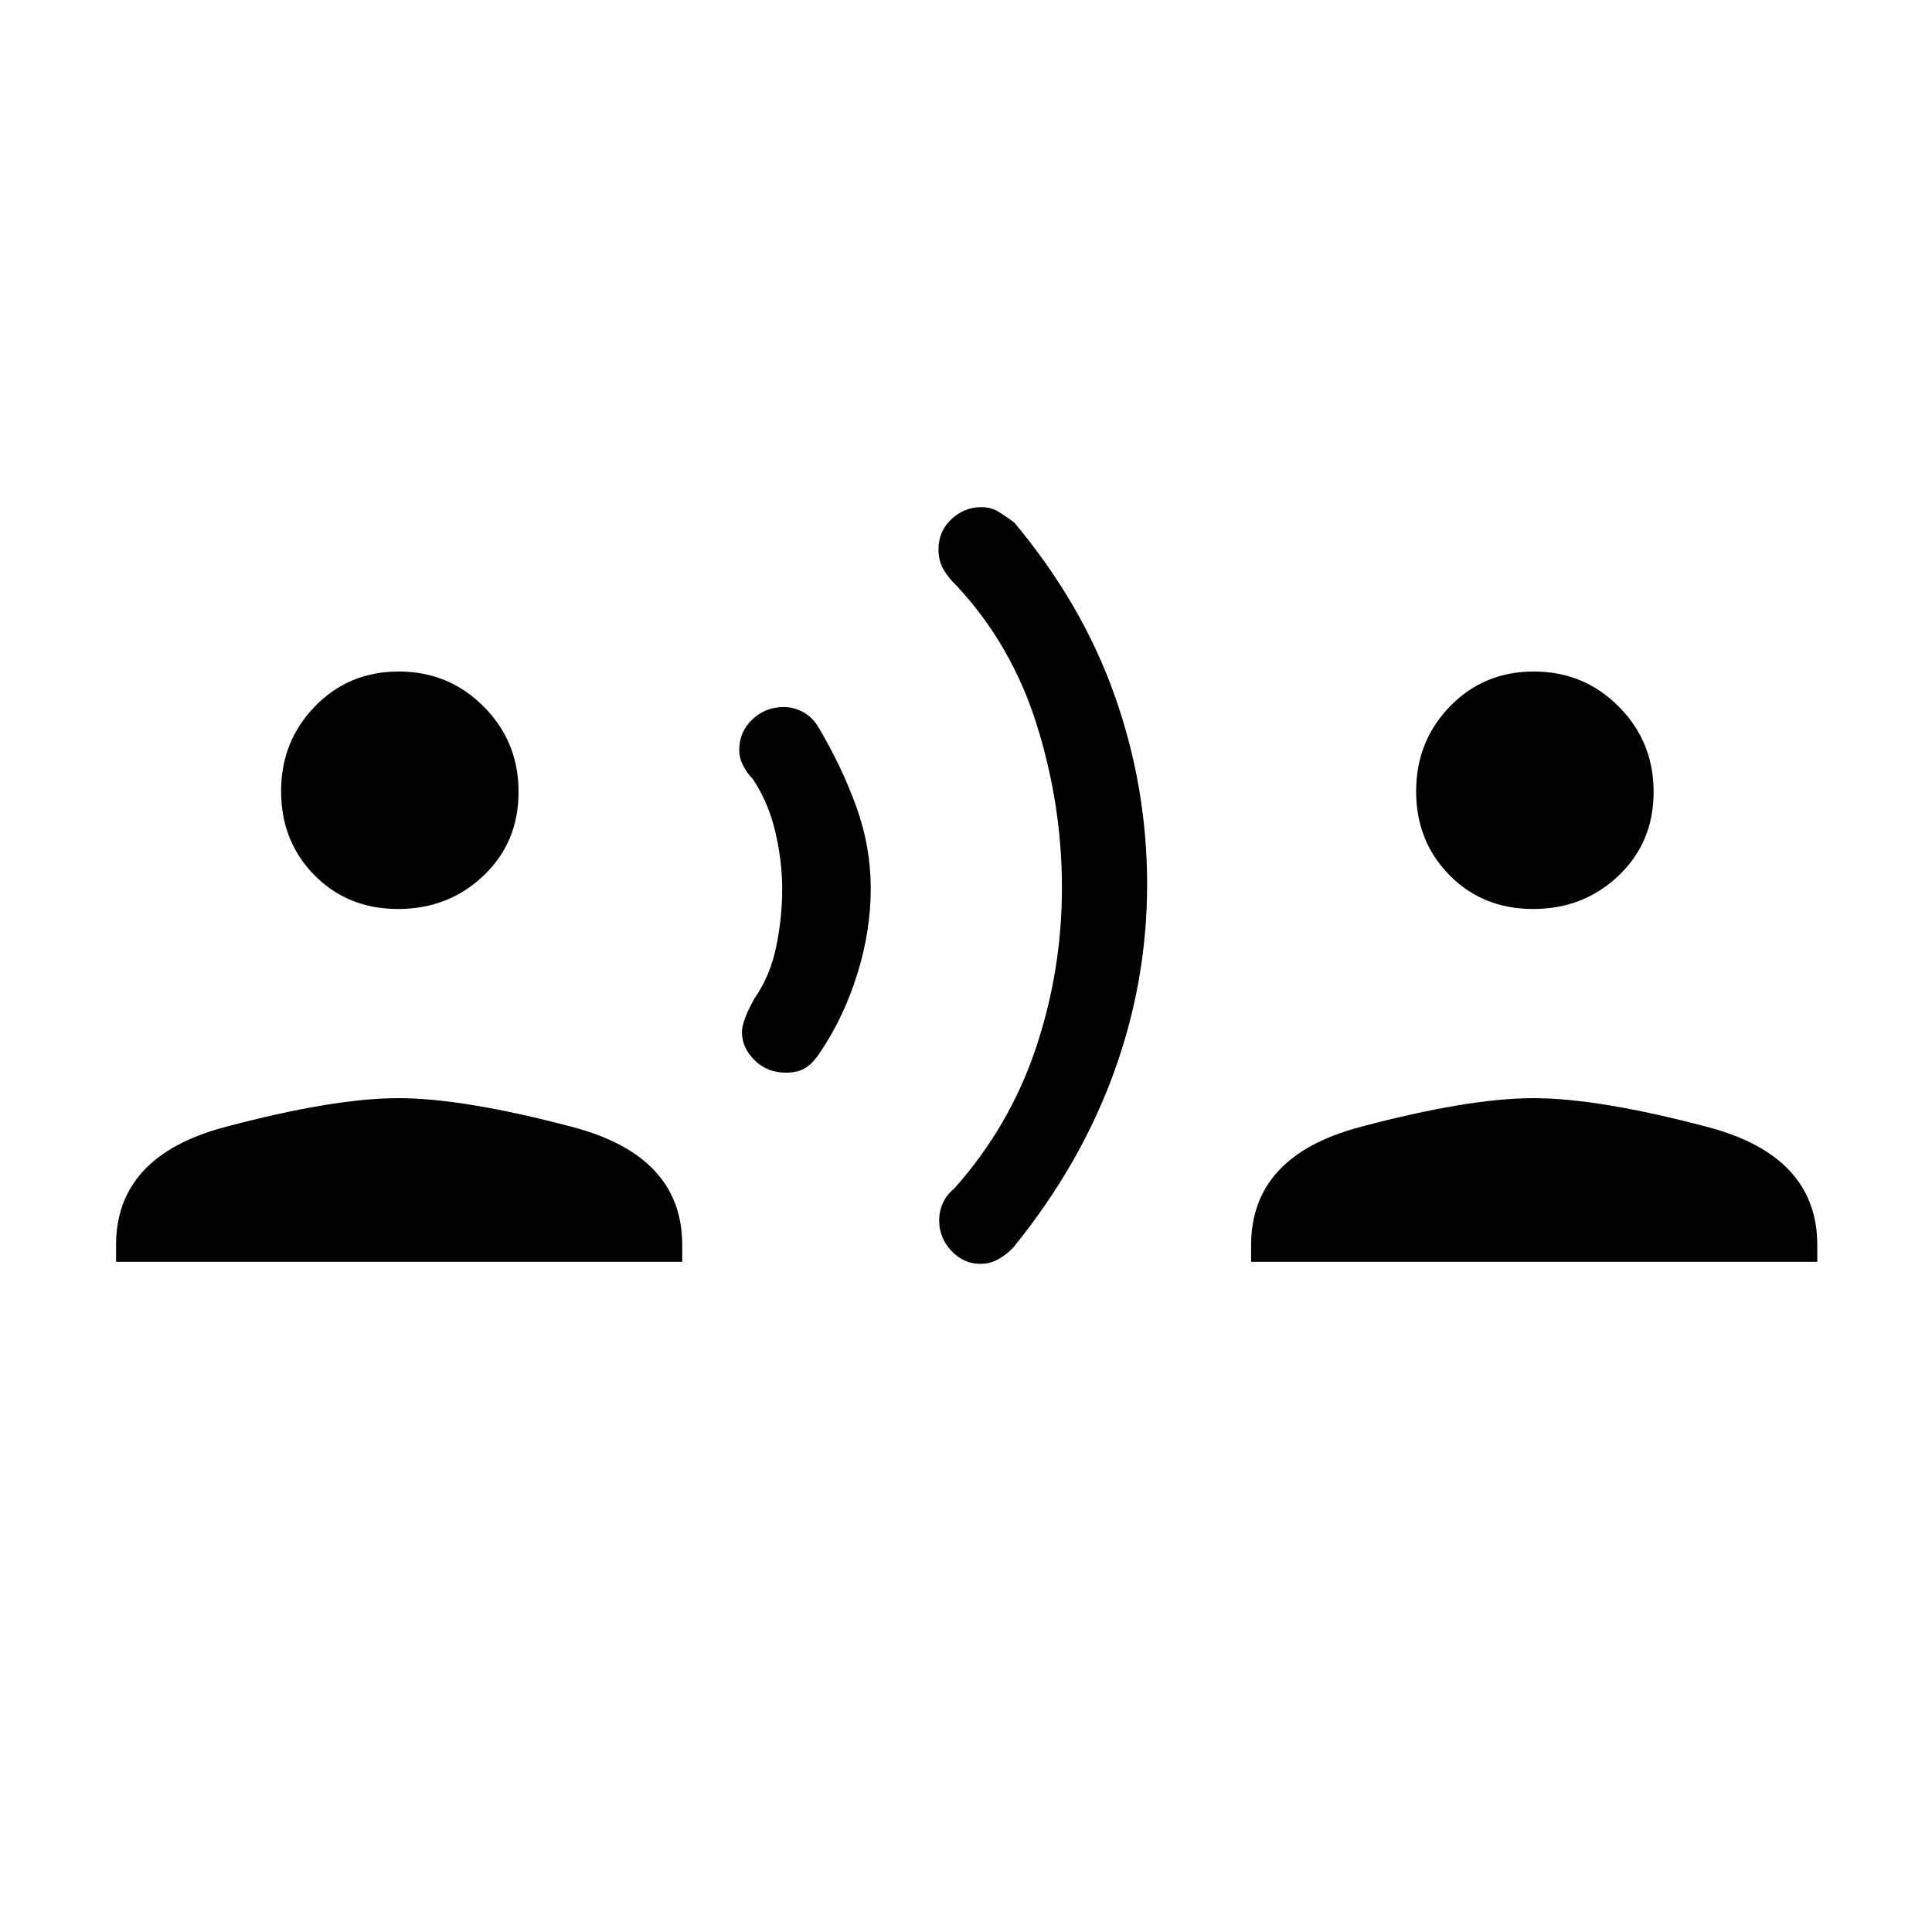 <svg xmlns="http://www.w3.org/2000/svg" height="40" viewBox="0 -960 960 960" width="40"><path d="M57.67-333v-8.33q0-44.24 54-58.62 54-14.38 86.33-14.38t86.67 14.38Q339-385.57 339-341.33v8.33H57.67Zm140.15-175.33q-25.04 0-41.6-16.82-16.55-16.82-16.55-41.67T156.48-609q16.82-17.33 41.67-17.33t42.18 17.4q17.34 17.4 17.34 42.44 0 25.05-17.4 41.6-17.41 16.56-42.45 16.56ZM390.54-427q-9.35 0-15.61-6.2t-6.26-13.94q0-5.64 6.29-16.86 7.71-11 10.71-25.5 3-14.5 3-28.65 0-14.14-3.5-28.83-3.5-14.69-11.17-26.02-2.78-2.76-4.72-6.53-1.95-3.77-1.95-7.89 0-8.91 6.48-15.08t15.61-6.17q5.08 0 9.66 2.5 4.59 2.5 7.59 7.5 11.66 19.67 18.83 39.53 7.17 19.86 7.17 40.67 0 21.01-6.67 42.41-6.67 21.39-18.33 38.73-3.3 5.2-7.13 7.76-3.83 2.57-10 2.57Zm96.65 95q-8.41 0-14.47-6.49-6.05-6.49-6.05-15.01 0-4.76 1.9-8.85 1.91-4.09 5.64-7.12 27.46-30.86 40.46-69.57 13-38.7 13-79.83 0-41.13-12.5-80.96-12.5-39.84-39.96-69.27-3.73-3.43-6.3-7.79-2.58-4.36-2.58-10.14 0-8.97 6.39-14.97t14.92-6q5.01 0 9.14 2.65 4.14 2.65 7.22 5.02 33.72 40.3 49.86 85.9 16.14 45.6 16.14 93.9 0 48.3-16.67 93.91-16.66 45.62-49.66 86.29-3 3.33-7.29 5.83t-9.19 2.5Zm134.48-1v-8.33q0-44.24 54-58.62 54-14.38 86.33-14.38t86.67 14.38Q903-385.57 903-341.33v8.33H621.67Zm140.15-175.33q-25.04 0-41.6-16.82-16.55-16.82-16.55-41.67T720.48-609q16.82-17.33 41.67-17.33t42.18 17.4q17.34 17.4 17.34 42.44 0 25.05-17.4 41.6-17.41 16.56-42.45 16.56Z"/></svg>
